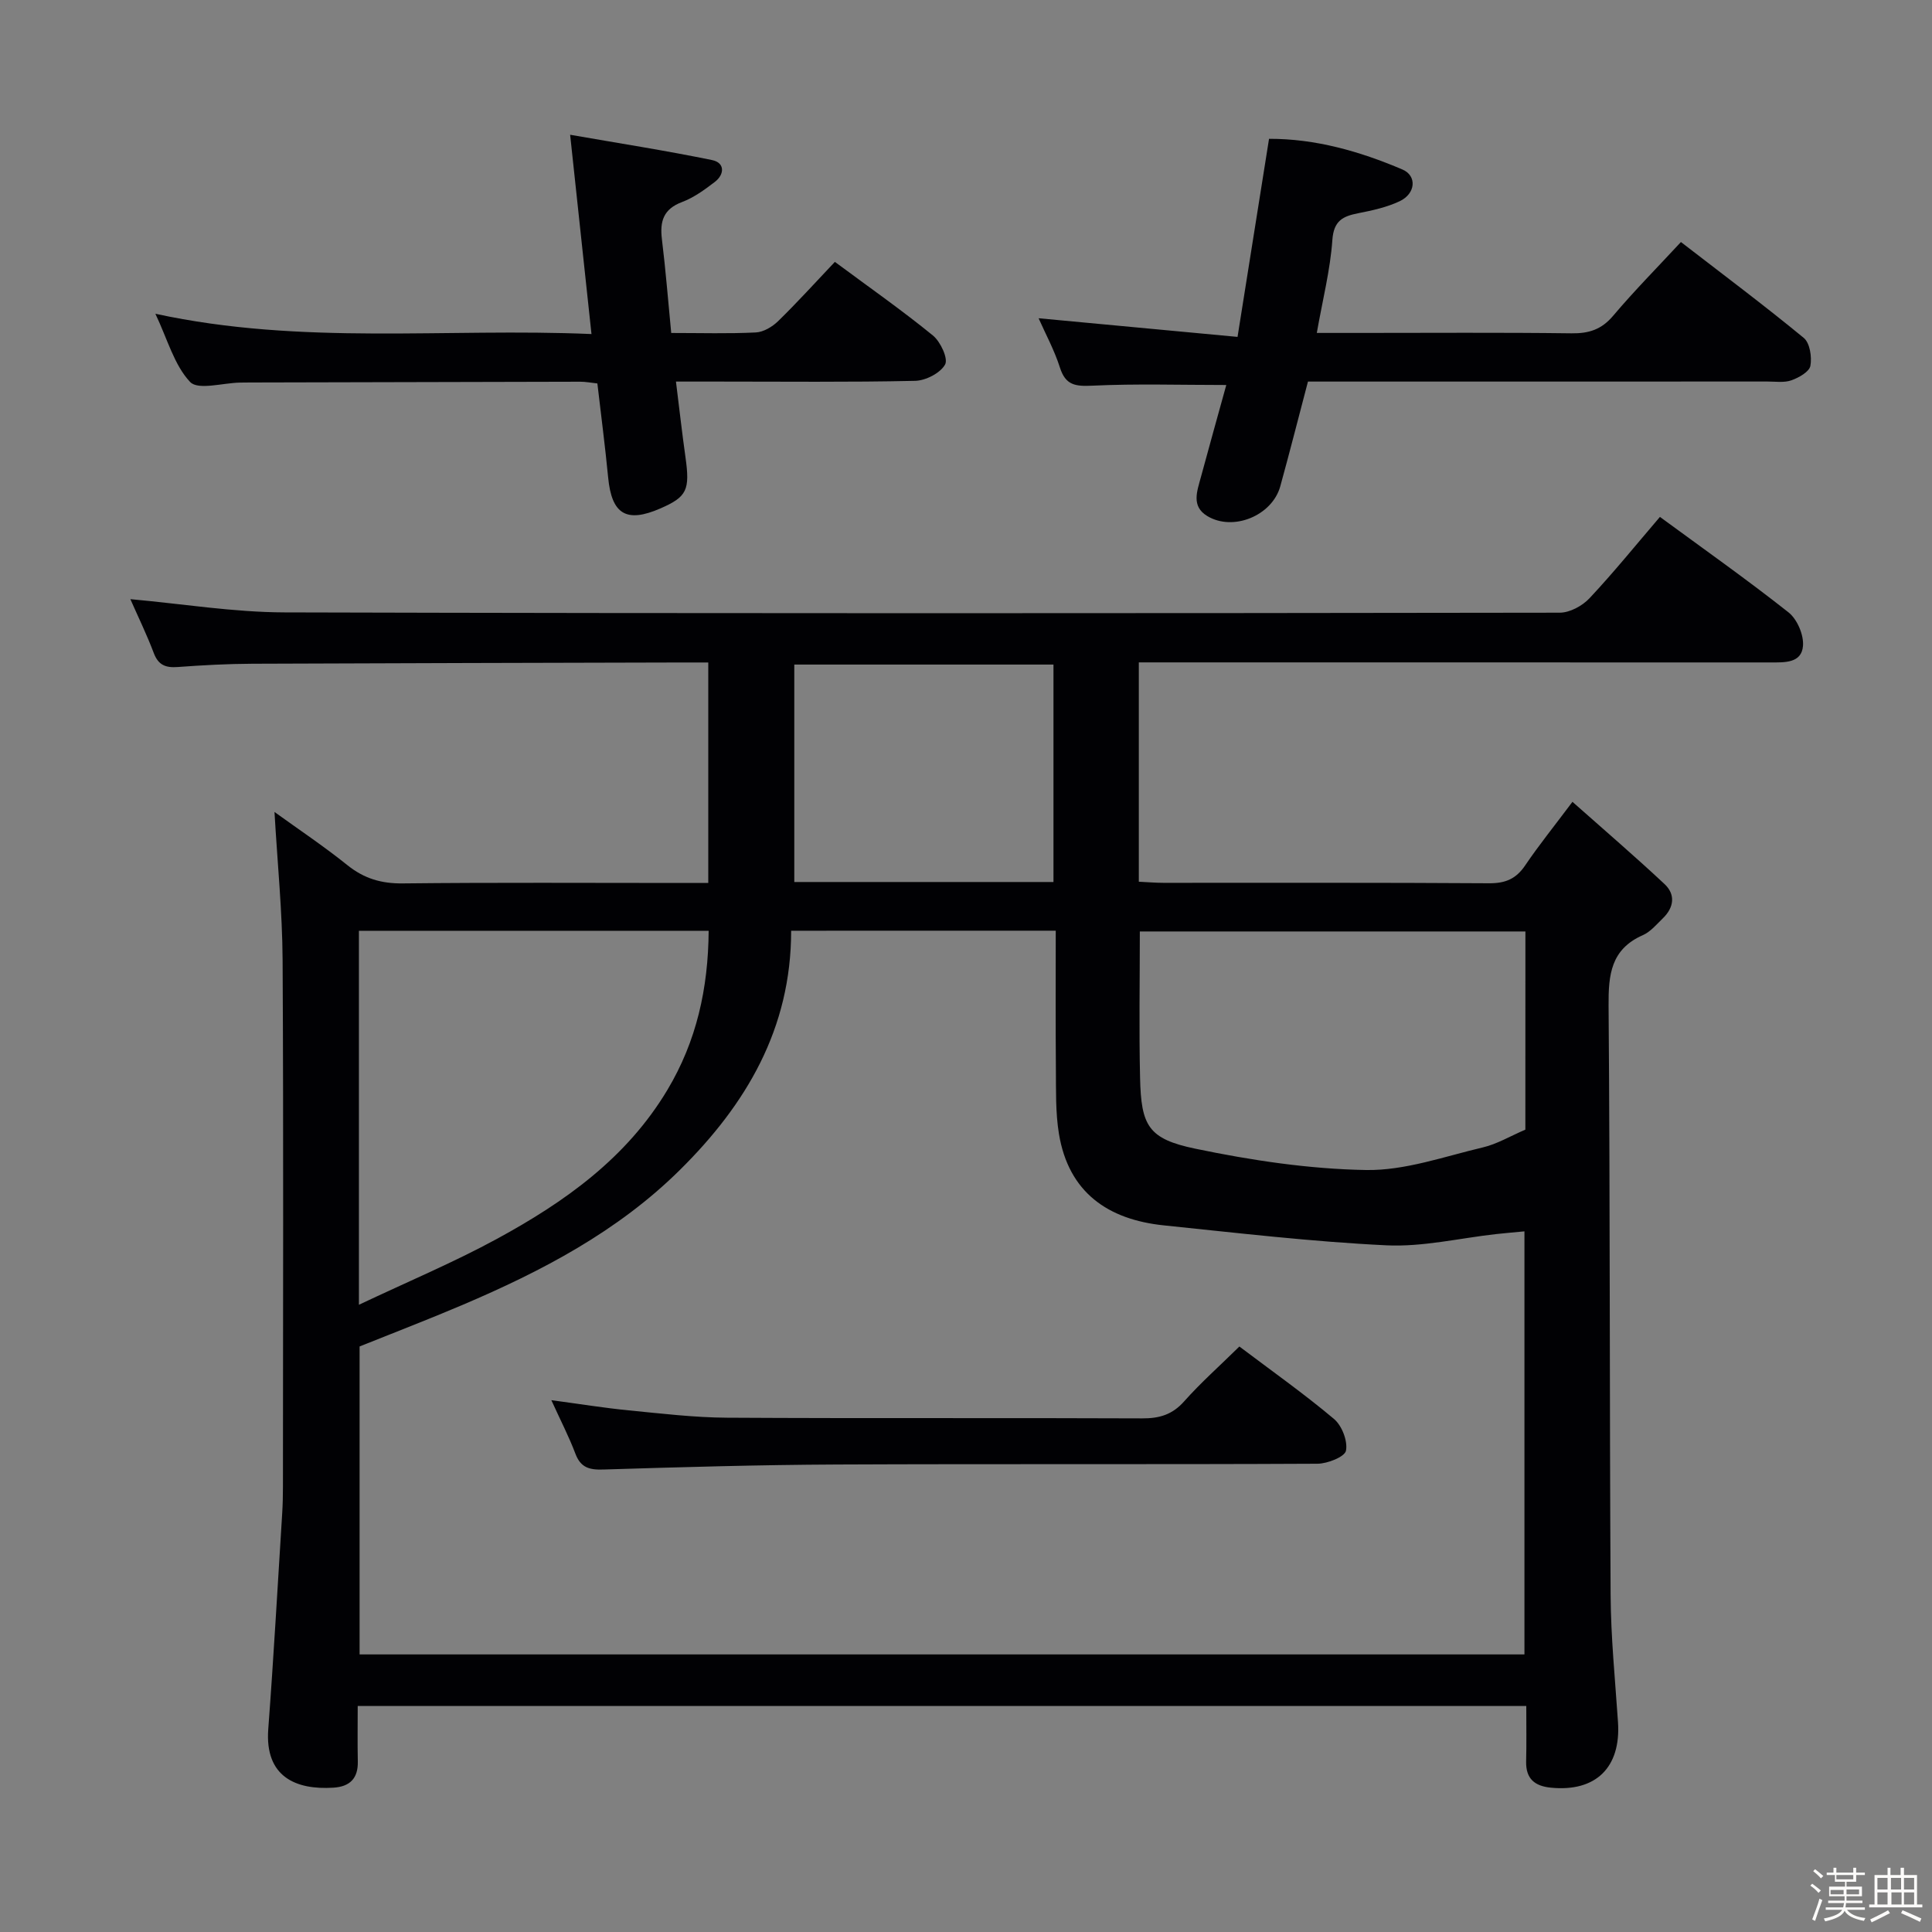 <svg enable-background="new 0 0 400 400" viewBox="0 0 400 400" xmlns="http://www.w3.org/2000/svg"><rect x="0" y="0" width="400" height="400" fill="#808080" stroke="none"/><path d="m374.8 390.4.4-.4c.7.5 1.3 1 1.8 1.4l-.5.5c-.5-.6-1.1-1.1-1.7-1.5zm1 7.3-.6-.3c.5-1.4 1.1-2.8 1.5-4.3.2.1.4.2.6.3-.5 1.3-1 2.8-1.5 4.3zm-.4-10.3.4-.4c.4.3 1 .8 1.7 1.4l-.5.5c-.4-.5-1-1-1.6-1.5zm2.5.3h1.7v-1h.6v1h3.5v-1h.6v1h1.8v.5h-1.8v1.4h-2v1h3.2v2h-3.2v.9h3.3v.5h-3.4c0 .3-.1.6-.1.9h4v.5h-3.7c.7.9 1.9 1.5 3.8 1.7-.1.2-.2.4-.3.6-2.1-.4-3.5-1.1-4-2.1-.4 1-1.8 1.7-4 2.2-.1-.2-.2-.4-.3-.6 2.1-.4 3.4-1 3.8-1.8h-3.4v-.5h3.6c.1-.3.1-.6.2-.9h-3.3v-.5h3.4c0-.3 0-.6 0-.9h-3.2v-2h3.3v-1h-2.1v-1.4h-1.7v-.5zm1.1 3.5v1h2.7c0-.3 0-.4 0-.4 0-.1 0-.2 0-.2 0-.1 0-.2 0-.3h-2.7zm1.2-3v.9h3.5v-.9zm4.7 3h-2.6v.6.4h2.6z" fill="#fcfbfa"/><path d="m393.6 386.7h.6v1.5h2.7v6.1h1.1v.6h-11v-.6h1.1v-6.1h2.7v-1.5h.6v1.5h2.1v-1.5zm-2.7 8.8.4.6c-1.2.6-2.5 1.3-3.8 1.9-.1-.2-.2-.4-.3-.6 1.2-.6 2.5-1.2 3.7-1.9zm-2.2-6.7v2.4h2.1v-2.4zm0 3v2.5h2.1v-2.5zm2.8-3v2.4h2.1v-2.4zm.1 3v2.5h2.1v-2.5h-2.2zm5.9 6.1c-1.4-.7-2.7-1.3-3.9-1.8l.3-.6c1.5.6 2.7 1.2 3.9 1.7zm-1.2-9.1h-2.1v2.4h2.1zm-2.1 3v2.5h2.1v-2.5z" fill="#fcfbfa"/><g fill="#010104"><path d="m316 353.21c-80.8 0-161.06 0-241.94 0 0 3.93-.06 7.71.02 11.48.08 3.53-1.66 5.22-5.07 5.43-7.75.49-14.21-2.24-13.47-12.13 1.12-14.9 1.95-29.83 2.89-44.74.11-1.83.15-3.66.15-5.49.01-36.33.13-72.66-.07-108.99-.06-10.09-1.08-20.16-1.68-30.66 4.91 3.55 10.2 7.08 15.13 11.04 3.45 2.76 7.01 3.8 11.43 3.75 19.16-.21 38.33-.09 57.49-.09h5.76c0-15.27 0-30.15 0-45.65-1.87 0-3.65 0-5.43 0-29.66.08-59.32.13-88.98.26-5.15.02-10.31.3-15.44.68-2.48.18-4-.38-4.95-2.89-1.46-3.86-3.28-7.59-4.85-11.16 10.7.96 21.32 2.71 31.95 2.74 87.99.24 175.99.19 263.98.06 2.09 0 4.69-1.41 6.17-2.99 4.99-5.32 9.59-11.01 14.58-16.84 9.05 6.64 18.02 12.97 26.63 19.77 1.79 1.42 3.18 4.67 2.99 6.94-.29 3.61-3.83 3.42-6.72 3.42-41.5-.01-82.99-.01-124.49-.01-1.98 0-3.95 0-6.3 0v45.41c1.84.09 3.45.23 5.07.23 22.5.01 45-.06 67.49.09 3.36.02 5.57-.93 7.44-3.71 2.78-4.11 5.91-7.99 9.78-13.15 6.62 5.87 12.97 11.32 19.08 17.04 2.3 2.16 1.93 4.85-.35 7.06-1.31 1.27-2.57 2.81-4.17 3.51-6.61 2.92-7.13 8.18-7.08 14.6.32 40.66.19 81.32.42 121.98.05 8.79.94 17.58 1.53 26.37.62 9.37-4.6 14.47-13.89 13.55-3.35-.33-5.2-1.84-5.13-5.4.09-3.62.03-7.28.03-11.51zm-152.2-160.51c0 20.3-9.33 35.97-23.03 49.52-12.88 12.75-28.61 20.97-45.06 27.97-7.04 3-14.2 5.74-21.26 8.58v63.76h241.17c0-29.31 0-58.33 0-87.59-2.21.21-4.02.36-5.83.56-7.58.84-15.21 2.69-22.74 2.33-15.4-.74-30.75-2.55-46.09-4.13-11.59-1.2-19.72-6.82-21.72-18.96-.72-4.4-.59-8.96-.63-13.45-.08-9.44-.03-18.88-.03-28.6-18.42.01-36.18.01-54.78.01zm-89.49 77.44c10.11-4.79 19.62-8.77 28.62-13.67 13.98-7.61 26.8-16.69 35.25-30.82 6.05-10.12 8.45-21.02 8.54-32.94-24.38 0-48.28 0-72.41 0zm241.51-77.29c-26.97 0-53.5 0-79.83 0 0 10.4-.18 20.36.05 30.31.22 9.92 1.68 12.63 11.42 14.66 11.62 2.42 23.56 4.22 35.39 4.42 8.04.13 16.17-2.8 24.19-4.69 2.89-.68 5.56-2.29 8.77-3.67.01-13.06.01-26.86.01-41.03zm-151.37-10.24h53.66c0-15.2 0-30.18 0-45.02-18.18 0-35.89 0-53.66 0z"/><path d="m256.22 69.75c2.29-14.4 4.37-27.47 6.52-41.01 9.57-.03 18.75 2.57 27.61 6.35 3.06 1.3 2.76 5-.56 6.57-2.65 1.25-5.64 1.91-8.55 2.48-3.21.63-5.11 1.53-5.39 5.56-.44 6.24-2.02 12.39-3.22 19.23h8.75c14.66 0 29.32-.11 43.98.08 3.61.05 6.23-.79 8.63-3.64 4.38-5.18 9.16-10.01 14.03-15.26 8.74 6.75 17.24 13.11 25.43 19.85 1.27 1.05 1.71 3.96 1.37 5.79-.23 1.23-2.39 2.44-3.93 2.99-1.49.53-3.29.25-4.95.25-29.82.01-59.64.01-89.46.01-1.82 0-3.64 0-5.68 0-1.94 7.36-3.76 14.54-5.73 21.68-1.68 6.08-9.76 9.4-15.12 6.16-3.38-2.04-2.08-5.19-1.32-8.05 1.72-6.38 3.51-12.73 5.26-19.08-9.58 0-18.68-.29-27.74.14-3.48.16-5.53-.06-6.7-3.74-1.15-3.61-2.99-6.99-4.42-10.22 13.52 1.27 26.95 2.53 41.19 3.86z"/><path d="m172.85 54.22c7.32 5.42 14 10.1 20.3 15.24 1.57 1.28 3.2 4.79 2.52 6.01-.99 1.78-4.02 3.33-6.21 3.38-13.65.3-27.3.15-40.96.15-2.63 0-5.27 0-8.55 0 .69 5.52 1.25 10.56 1.96 15.58.97 6.88.34 8.27-5.17 10.68-7.06 3.08-10.1 1.22-10.83-6.41-.62-6.42-1.46-12.82-2.23-19.46-1.29-.14-2.41-.36-3.53-.36-22.81.04-45.62.1-68.43.16-.67 0-1.33 0-2 .02-3.56.06-8.71 1.62-10.36-.13-3.29-3.49-4.66-8.79-7.19-14.12 30.42 6.6 60.18 2.9 90.29 4.2-1.48-13.78-2.87-26.76-4.42-41.26 10.08 1.76 19.8 3.27 29.42 5.25 2.61.54 2.6 2.93.53 4.52-2.1 1.61-4.34 3.24-6.78 4.16-3.86 1.45-4.62 3.99-4.17 7.69.78 6.37 1.29 12.77 1.93 19.42 6.24 0 11.89.17 17.52-.11 1.58-.08 3.41-1.17 4.6-2.33 3.93-3.83 7.61-7.9 11.76-12.28z"/><path d="m256.6 278.78c6.69 5.05 13.36 9.76 19.59 15 1.64 1.38 2.87 4.56 2.48 6.57-.25 1.27-3.82 2.69-5.91 2.7-33.16.17-66.31.01-99.47.16-16.14.07-32.28.54-48.41 1.04-2.89.09-4.66-.4-5.75-3.28-1.34-3.55-3.1-6.94-4.98-11.08 5.74.77 10.86 1.6 16.01 2.11 6.77.66 13.57 1.48 20.35 1.52 28.66.17 57.32.01 85.97.14 3.6.02 6.27-.79 8.72-3.56 3.42-3.85 7.3-7.28 11.4-11.32z"/></g></svg>